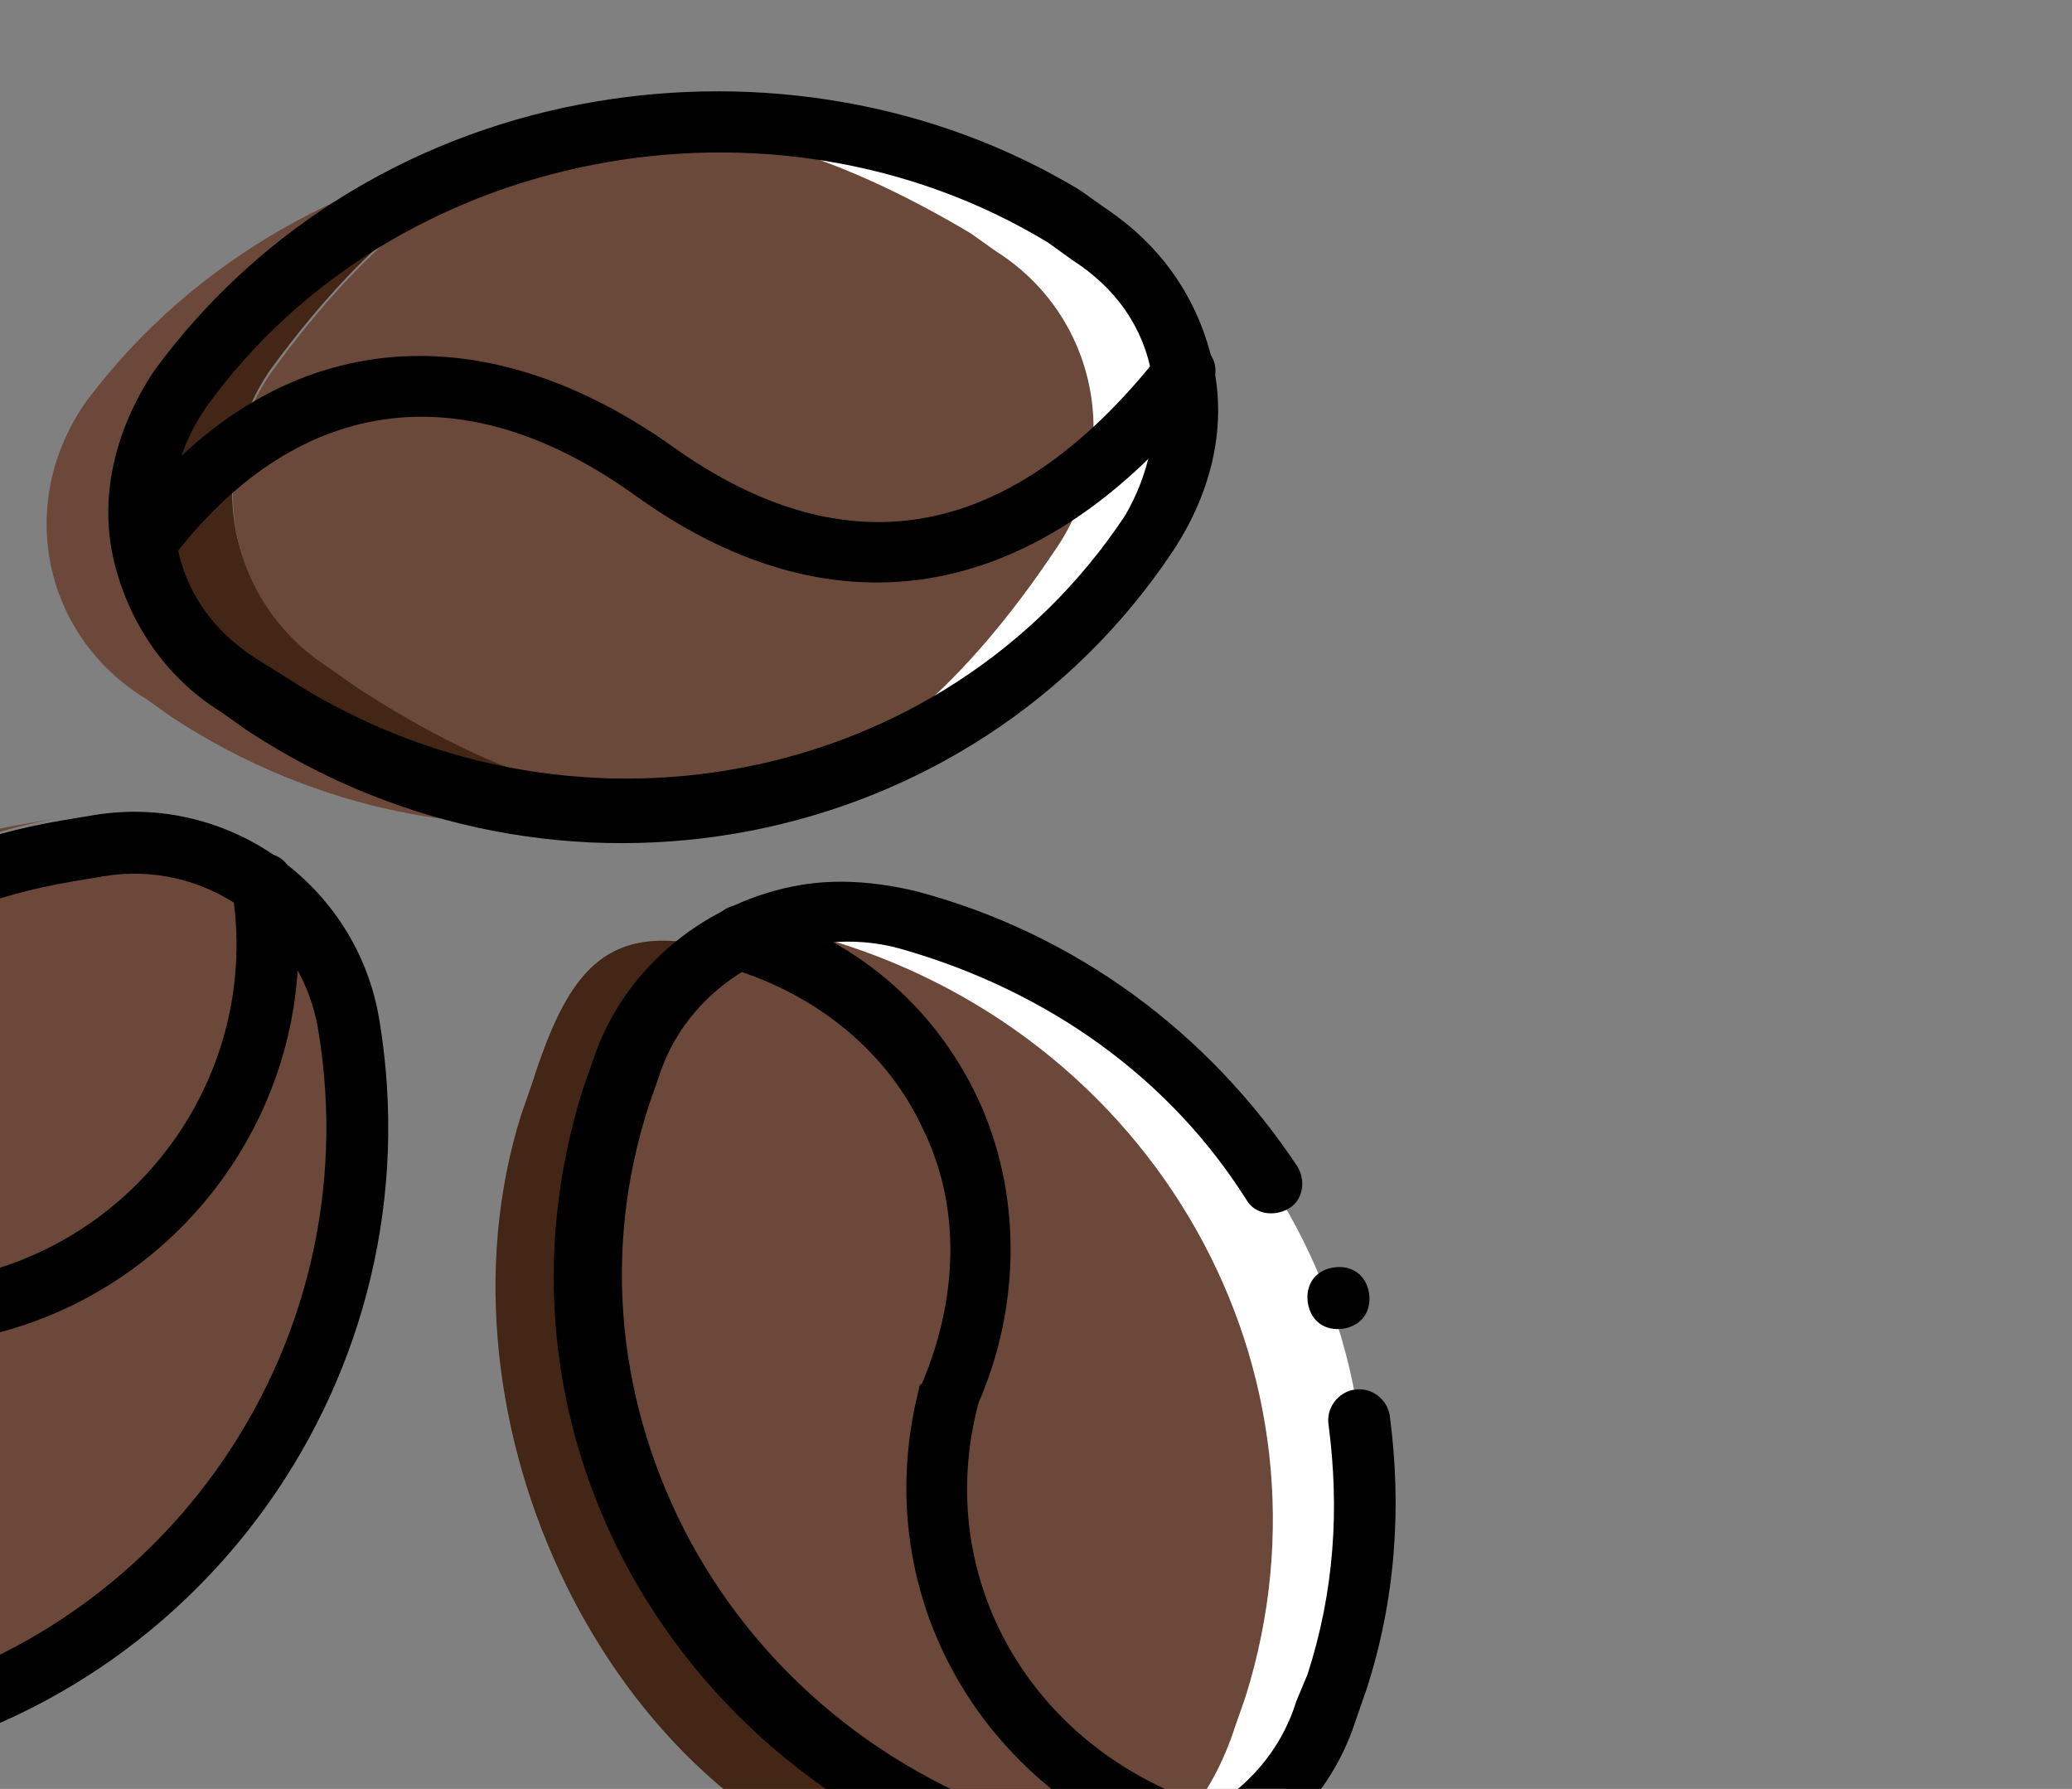 <?xml version="1.0" encoding="utf-8"?>
<!-- Generator: Adobe Illustrator 19.0.0, SVG Export Plug-In . SVG Version: 6.00 Build 0)  -->
<svg version="1.1" id="Layer_1" xmlns="http://www.w3.org/2000/svg" xmlns:xlink="http://www.w3.org/1999/xlink" x="0px" y="0px"
	 viewBox="-964 1005 570 492" style="enable-background:new -964 1005 570 492;" xml:space="preserve">
<rect x="-964" y="1005" width="570" height="492" fill="#808080" stroke="none"/>
<style type="text/css">
	.st0{fill:#432616;}
	.st1{fill:#6B493A;}
	.st2{fill:#FFFFFF;}
	.st3{fill:#6B4839;}
</style>
<g>
	<path class="st0" d="M-646.7,1476.1l-2.9,8.3c-9.5,31-33.5,48-66.2,38.8l0,0c-80.7-21.9-131.3-127.6-104.8-211.7l2.9-8.3
		c10.2-32,20.8-45.9,53.5-36.7l0,0C-671.5,1292.5-618.5,1386.6-646.7,1476.1"/>
	<path class="st1" d="M-1029.1,1460.8l8.4-1.4c3.4-0.6,6.7-1.1,9.1-2.4c-30,1.6-57-19.8-62.1-50.1l0,0
		c-15.6-92.6,55.3-165.1,126-176.9l0,0l-8.4,1.4c-92.6,15.6-158.6,86.3-142.9,179.8l0,0C-1092.4,1444.6-1061.9,1466.3-1029.1,1460.8
		"/>
	<path class="st1" d="M-696.9,1069.2l6.9,4.9c28.1,17.8,35.1,54.7,16.4,82l0,0c-52.4,79.8-110.8,92.2-192.6,38.4l-6.9-4.9
		c-28.1-17.8-35.1-54.7-16.4-82l0,0C-835.4,1032.8-776.9,1020.4-696.9,1069.2"/>
</g>
<path class="st2" d="M-783.1,1040.4c26,0,54.4,9.9,86.2,28.8l6.9,4.9c28.1,17.8,35.1,54.7,16.4,82c-24.9,37.1-50.6,59.5-79.5,67.9
	l0,0c41.7-9.6,79.1-34.1,104.7-72.1l0,0c18.8-27.4,11.8-63.4-16.4-82l-6.9-4.9C-705.3,1044.7-744.8,1036.6-783.1,1040.4
	C-783.2,1039.6-783.1,1040.4-783.1,1040.4"/>
<path class="st0" d="M-898.5,1193.1l6.9,4.9c39.9,26.2,86.3,34.8,129.9,26.6l0,0c-30.3,5.1-64.8-4.7-104.7-30.9l-6.9-4.9
	c-28.1-17.8-35.1-54.7-16.4-82c29.5-40.4,60.4-62.9,96.1-66.3l0,0c-47.3,7.1-91.7,31-121.4,70.6
	C-934.4,1138.6-927.4,1175.4-898.5,1193.1"/>
<g>
	<path class="st3" d="M-923.7,1197.3l6.9,4.9c39.9,26.2,86.3,34.8,129.9,26.6l0,0c-30.3,5.1-64.8-4.7-104.7-30.9l-6.9-4.9
		c-28.1-17.8-35.1-54.7-16.4-82c29.5-40.4,60.4-62.9,96.1-66.3l0,0c-47.3,7.1-91.7,31-121.4,70.6
		C-959.7,1142.8-952.6,1179.7-923.7,1197.3"/>
	<path class="st3" d="M-936.8,1237.6l8.4-1.4c32.8-5.5,54.9,17.6,60.4,50.4l0,0c15.6,92.6-67.7,184.4-114.8,192.3l-8.4,1.4
		c-32.8,5.5-63.3-16.2-68.8-49l0,0C-1075.7,1338-1007.5,1249.5-936.8,1237.6"/>
</g>
<path class="st0" d="M-1013.1,1484l8.4-1.4c3.4-0.6,6.7-1.1,9.1-2.4c-30,1.6-57-19.8-62.1-50.1l0,0
	c-15.6-92.6,52.5-181.9,123.2-193.8l0,0l-8.4,1.4c-92.6,15.6-155.7,103.2-140,196.6l0,0C-1076.4,1467.9-1045.9,1489.6-1013.1,1484"
	/>
<path class="st3" d="M-621.4,1471.9l-2.9,8.3c-9.5,31-33.5,48-66.2,38.8l0,0c-80.7-21.9-131.3-127.6-104.8-211.7l2.9-8.3
	c10.2-32,20.8-45.9,53.5-36.7l0,0C-646.2,1288.3-593.2,1382.3-621.4,1471.9"/>
<path class="st2" d="M-739.7,1262.4c93.5,25.8,146.5,119.9,118.3,209.4l-2.9,8.3c-6.3,19.2-17.8,33.3-33.3,38.5
	c26.7-1,50.8-17.2,58.6-42.7l2.9-8.3c28.2-89.5-24-183.7-118.3-209.4l0,0c-13.6-3.8-27.2-2.3-39.6,1.5
	C-749.7,1259.8-745.2,1260.8-739.7,1262.4"/>
<path d="M-946.7,1230.6l8.4-1.4c37-6.2,72.4,19,78.6,56c16.4,97.6-49.4,190-147,206.4l-8.4,1.4c-37,6.2-72.4-19-78.6-56
	C-1110.1,1339.4-1044.3,1247-946.7,1230.6z M-1009.5,1474.8c88.4-14.8,147.9-98.4,133-186.8c-4.7-27.8-31.2-46.7-59-42l-8.4,1.4
	c-88.4,14.8-147.9,98.4-133,186.8c4.7,27.8,31.2,46.7,59,42L-1009.5,1474.8L-1009.5,1474.8z"/>
<path d="M-893.2,1239.8c5-0.8,9,2,9.8,7c10,59.7-30.6,116.8-91.2,126.9c-53.9,9.1-86.6,50.9-78.6,98.9c0.8,5-2,9-7,9.8
	c-5,0.8-9-2-9.8-7c-9.8-58.1,29.5-107.9,92.6-118.5c51.3-8.6,85.6-56.8,77.2-107.3C-900.9,1245.4-898.2,1240.6-893.2,1239.8z"/>
<path d="M-743.8,1248.4c10.1-1.7,20.6-0.9,31.4,1.6c44.3,11.6,81,39.2,105.3,75.8c2.4,3.9,1.6,9.3-2.4,11.6s-9.3,1.6-11.6-2.4
	c-21.2-33.6-54.6-57.4-94.6-68.9c-28.2-8.2-58.3,8.1-66.9,34.6l-2.9,8.3c-13.1,40.3-8.6,82.8,11.5,120.1
	c21.2,38.8,57,66.6,100.7,79.1c27.2,7.5,57.5-7.9,65.9-35.3l3.1-7.4c7.4-22.9,8.8-45.6,5.8-68.5c-0.8-5,2.8-9.1,7-9.8
	c5-0.8,9.1,2.8,9.8,7c3.4,25.4,1.6,50.8-6.4,75.5l-2.9,8.3c-11.3,35.6-51,57-88.3,46c-48.1-13.5-87.9-44.1-111.5-86.8
	c-22.5-41.2-26.9-88.1-12.8-132.8l2.9-8.3C-792,1270.4-769,1252.7-743.8,1248.4z"/>
<path d="M-761.9,1254.1c0.8-0.1,2.5-0.4,3.5,0.3c29.1,8.1,51.2,26.9,63.3,52.5c12.1,25.7,12.1,56.8,0.3,83.9
	c-13.3,49.8,16.5,98.5,68.2,112.3c4.5,1,7,5.7,6,10.2c-1,4.5-5.7,7-10.2,6c-60.8-16.6-95.5-73.9-80.3-132.7c-0.1-0.8,0.7-1,0.7-1
	c9.9-23.3,10.9-48.6,0.3-70.1c-9.6-20.9-28.7-36.7-52.4-44c-4.5-1-7-5.7-6-10.2C-768.2,1257.7-765.2,1254.6-761.9,1254.1z"/>
<path d="M-799.9,1032.9c44.6-7.5,92.6,0,133,24.4l0,0l6.9,4.9c15.6,10.4,25.8,25.1,29.8,43.4c3.8,17.5-0.9,35.6-11.3,51.2
	c-55.3,82.8-169.2,105.4-254.8,48.9l-6.9-4.9c-15.4-9.5-25.8-25.1-29.7-42.6c-3.8-17.5,0.9-35.6,11.3-51.2
	C-892,1066.5-847.9,1040.9-799.9,1032.9z M-675.7,1071.7c-76.1-46.1-180-26-231.3,44.9c-7.7,10.8-11.5,24.4-8.4,37.7
	c2.3,13.5,10.1,24.3,21.8,31.8l7.7,4.8c77.8,51,181.7,30.9,231.4-44.1c6.7-11.5,9.6-25,7.4-38.4c-2.3-13.5-10.1-24.3-21.8-31.8
	L-675.7,1071.7z"/>
<path d="M-863.2,1104.1c26.9-4.5,56,3.6,84.5,23.9c48.2,34.3,93.5,25.8,134.1-26c2.8-3.9,8-3.9,11.9-1.1c3.9,2.8,3.9,8,1.1,11.9
	c-45.7,57.9-101.9,68.2-156.9,29c-48.3-35.1-94.7-28.2-129.3,18.3c-2.8,3.9-7.8,4.8-11.8,2c-3.9-2.8-4.8-7.8-2-11.8
	C-911.9,1123.5-888.5,1108.3-863.2,1104.1z"/>
<path d="M-604.2,1363.4c0.8,5,4.8,7.8,9.8,7c5-0.8,7.8-4.8,7-9.8s-4.8-7.8-9.8-7C-602.2,1354.4-605,1358.4-604.2,1363.4"/>
</svg>
